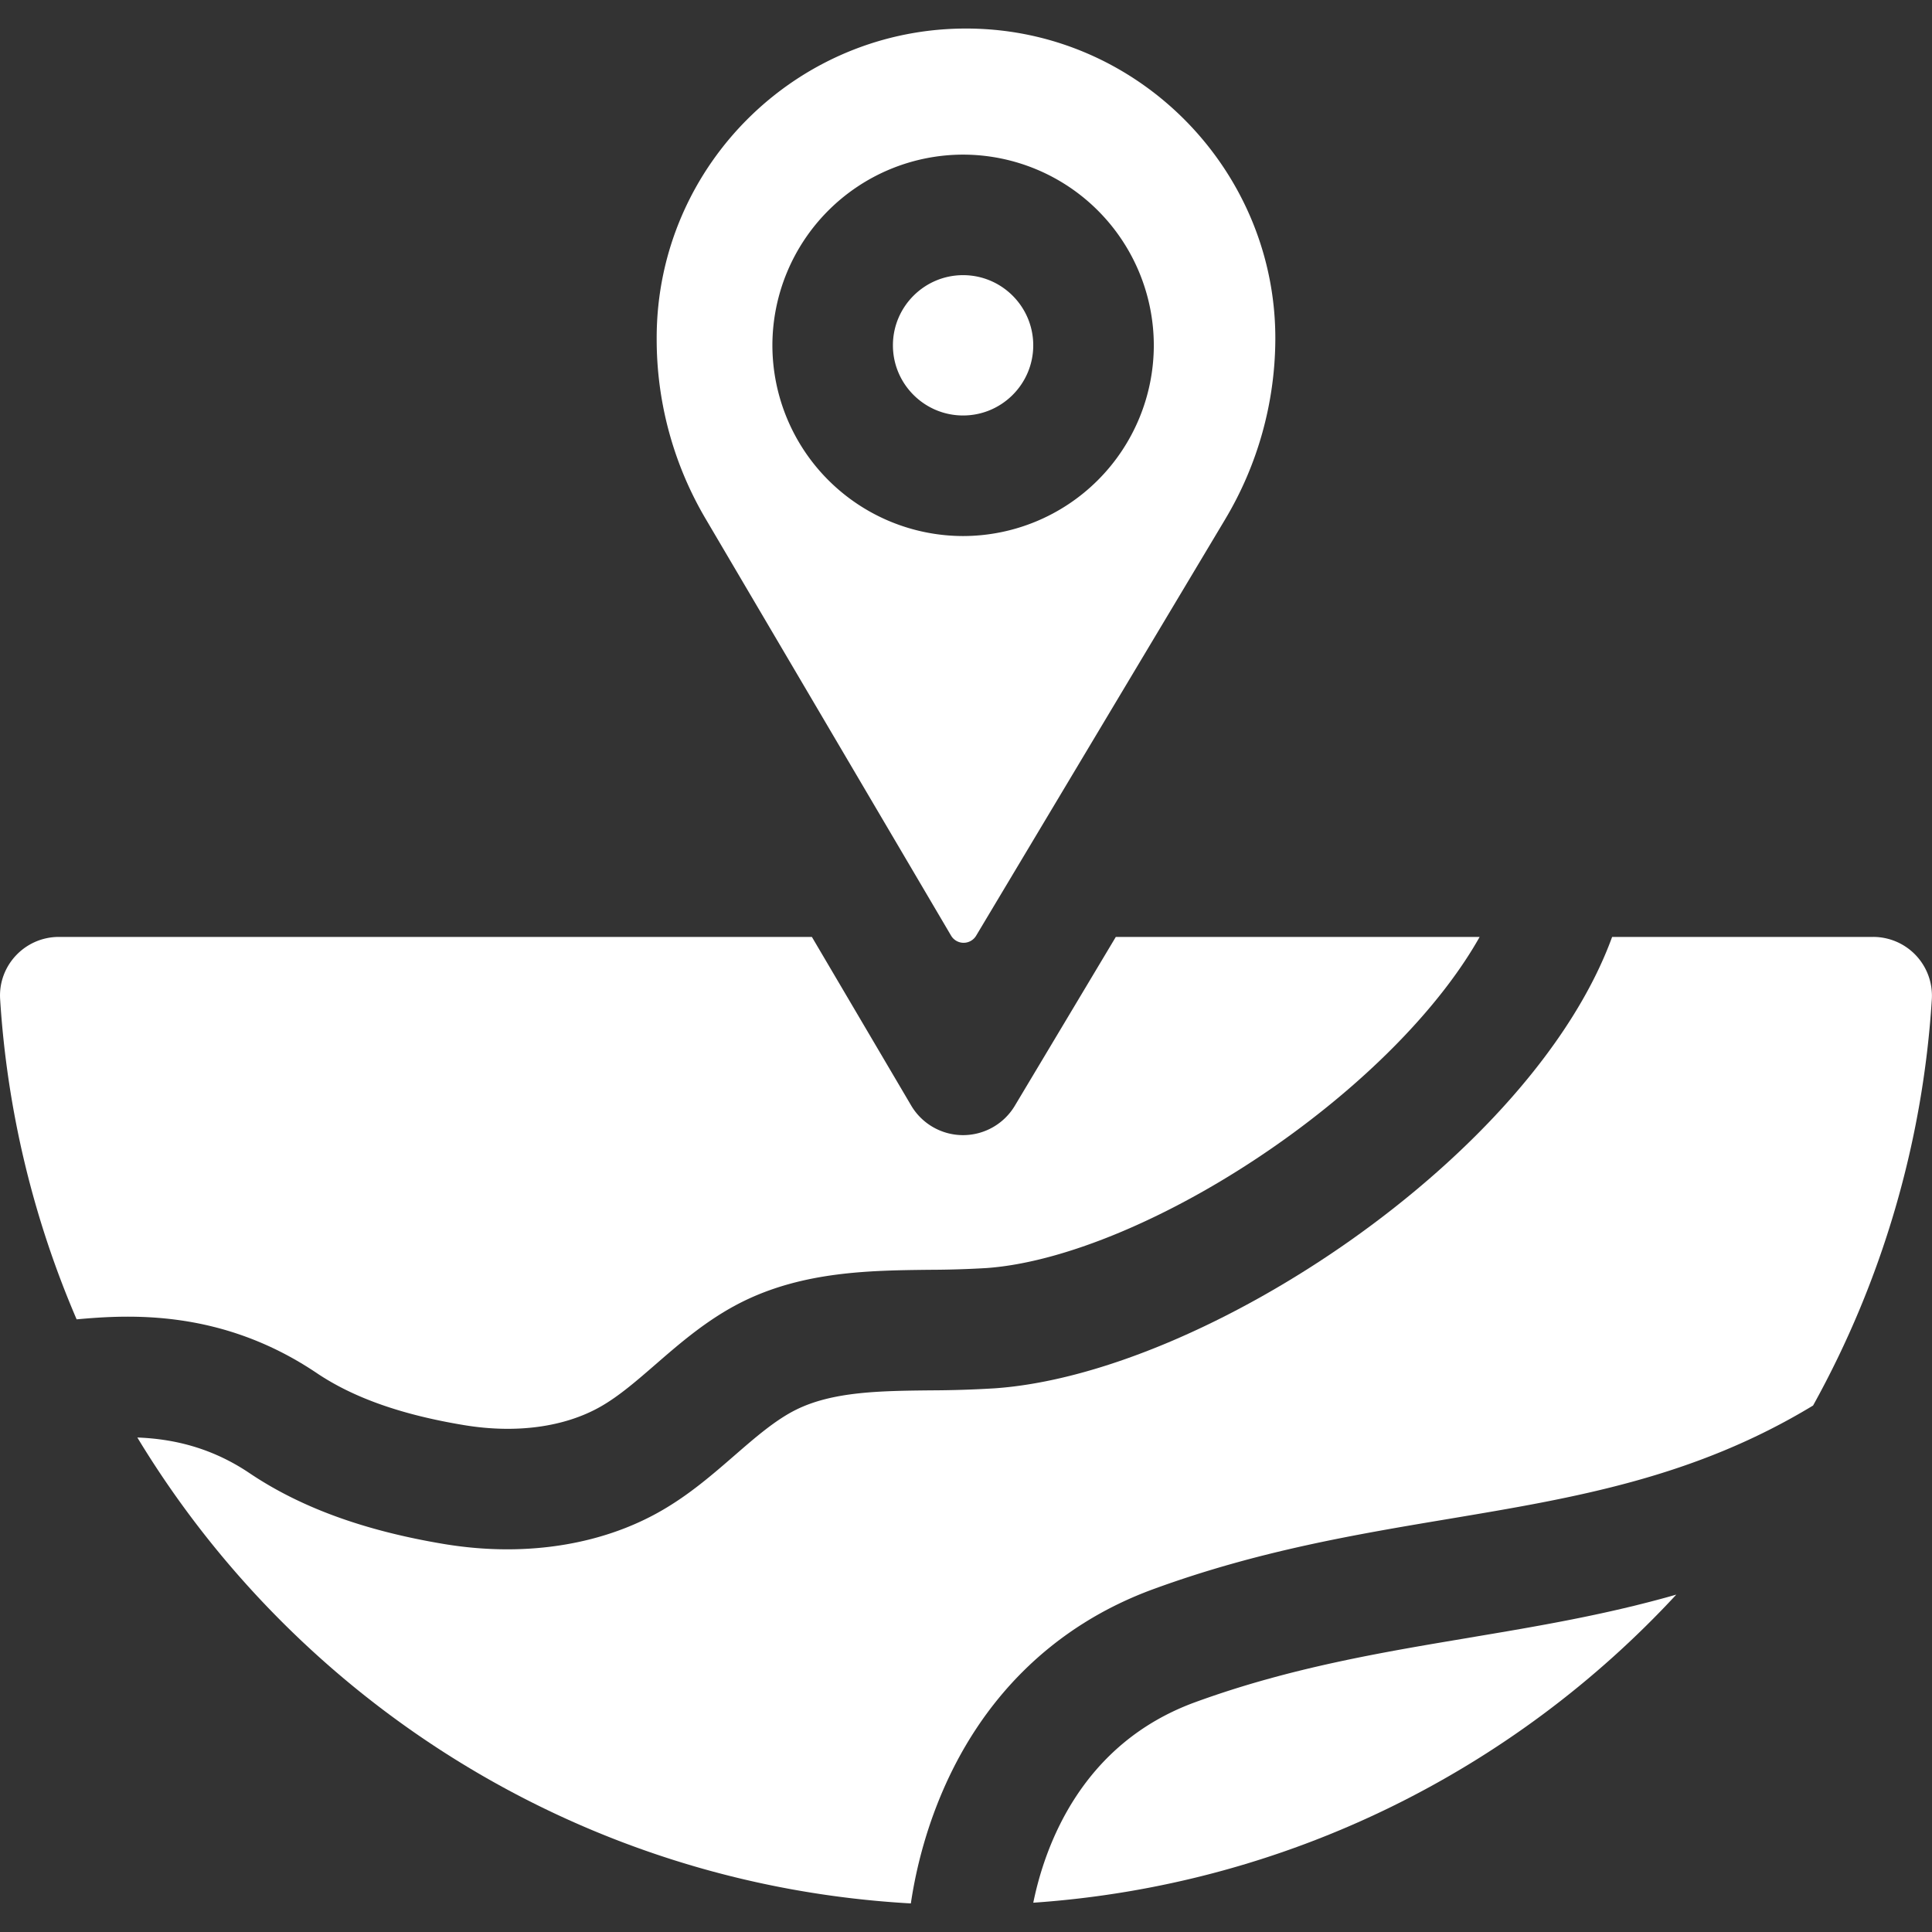 <svg width="57" height="57" fill="none" xmlns="http://www.w3.org/2000/svg"><rect width="100%" height="100%" fill="#333333" stroke="none"/><path d="M36.148 15.318a10.424 10.424 0 001.478-5.285c.03-4.898-3.873-8.995-8.767-9.184-5.195-.2-9.485 3.968-9.485 9.12v.045c0 1.858.498 3.686 1.441 5.287l7.244 12.302a.43.43 0 00.74.003l7.35-12.289zm-13.36-5.13a5.633 5.633 0 015.626-5.626 5.633 5.633 0 015.627 5.626 5.633 5.633 0 01-5.627 5.627 5.633 5.633 0 01-5.626-5.627z" fill="#fff"/><path d="M28.414 8.118c-1.141 0-2.07.929-2.07 2.07 0 1.141.929 2.07 2.07 2.07 1.142 0 2.07-.929 2.07-2.07 0-1.141-.928-2.07-2.07-2.07zm26.849 19.524h-7.7C45.211 34.091 35.54 40.53 29.342 40.96a32.53 32.53 0 01-1.891.06c-1.483.016-2.884.033-3.97.574-.606.302-1.19.808-1.806 1.343-.657.57-1.335 1.16-2.173 1.64-1.301.747-2.868 1.133-4.535 1.133-.61 0-1.233-.052-1.862-.156-2.356-.392-4.236-1.077-5.747-2.094-1.156-.778-2.305-1.011-3.306-1.049 4.74 7.832 13.135 13.202 22.821 13.746.114-.775.351-1.88.843-3.086 1.217-2.985 3.403-5.126 6.324-6.191 3.085-1.127 5.951-1.607 8.723-2.071 3.708-.621 7.212-1.21 10.728-3.341a28.381 28.381 0 003.504-11.988 1.734 1.734 0 00-1.733-1.838z" fill="#fff"/><path d="M43.352 48.317c-2.613.437-5.314.89-8.092 1.904-3.35 1.223-4.43 4.224-4.775 5.915 7.484-.515 14.176-3.911 18.971-9.09-2.066.593-4.103.935-6.104 1.27zM2.26 38.925c1.566-.143 4.28-.303 7.085 1.585 1.08.727 2.5 1.23 4.344 1.535 1.54.256 2.976.06 4.044-.553.537-.308 1.059-.761 1.611-1.24.723-.628 1.541-1.338 2.552-1.842 1.816-.904 3.78-.927 5.514-.947a29.55 29.55 0 001.685-.051c2.479-.172 5.957-1.705 9.079-4 2.479-1.823 4.42-3.885 5.48-5.77H32.92l-2.98 4.982a1.78 1.78 0 01-1.526.866h-.007a1.778 1.778 0 01-1.526-.876l-2.928-4.972H1.738c-.999 0-1.797.841-1.734 1.838a28.392 28.392 0 002.257 9.445z" fill="#fff"/></svg>